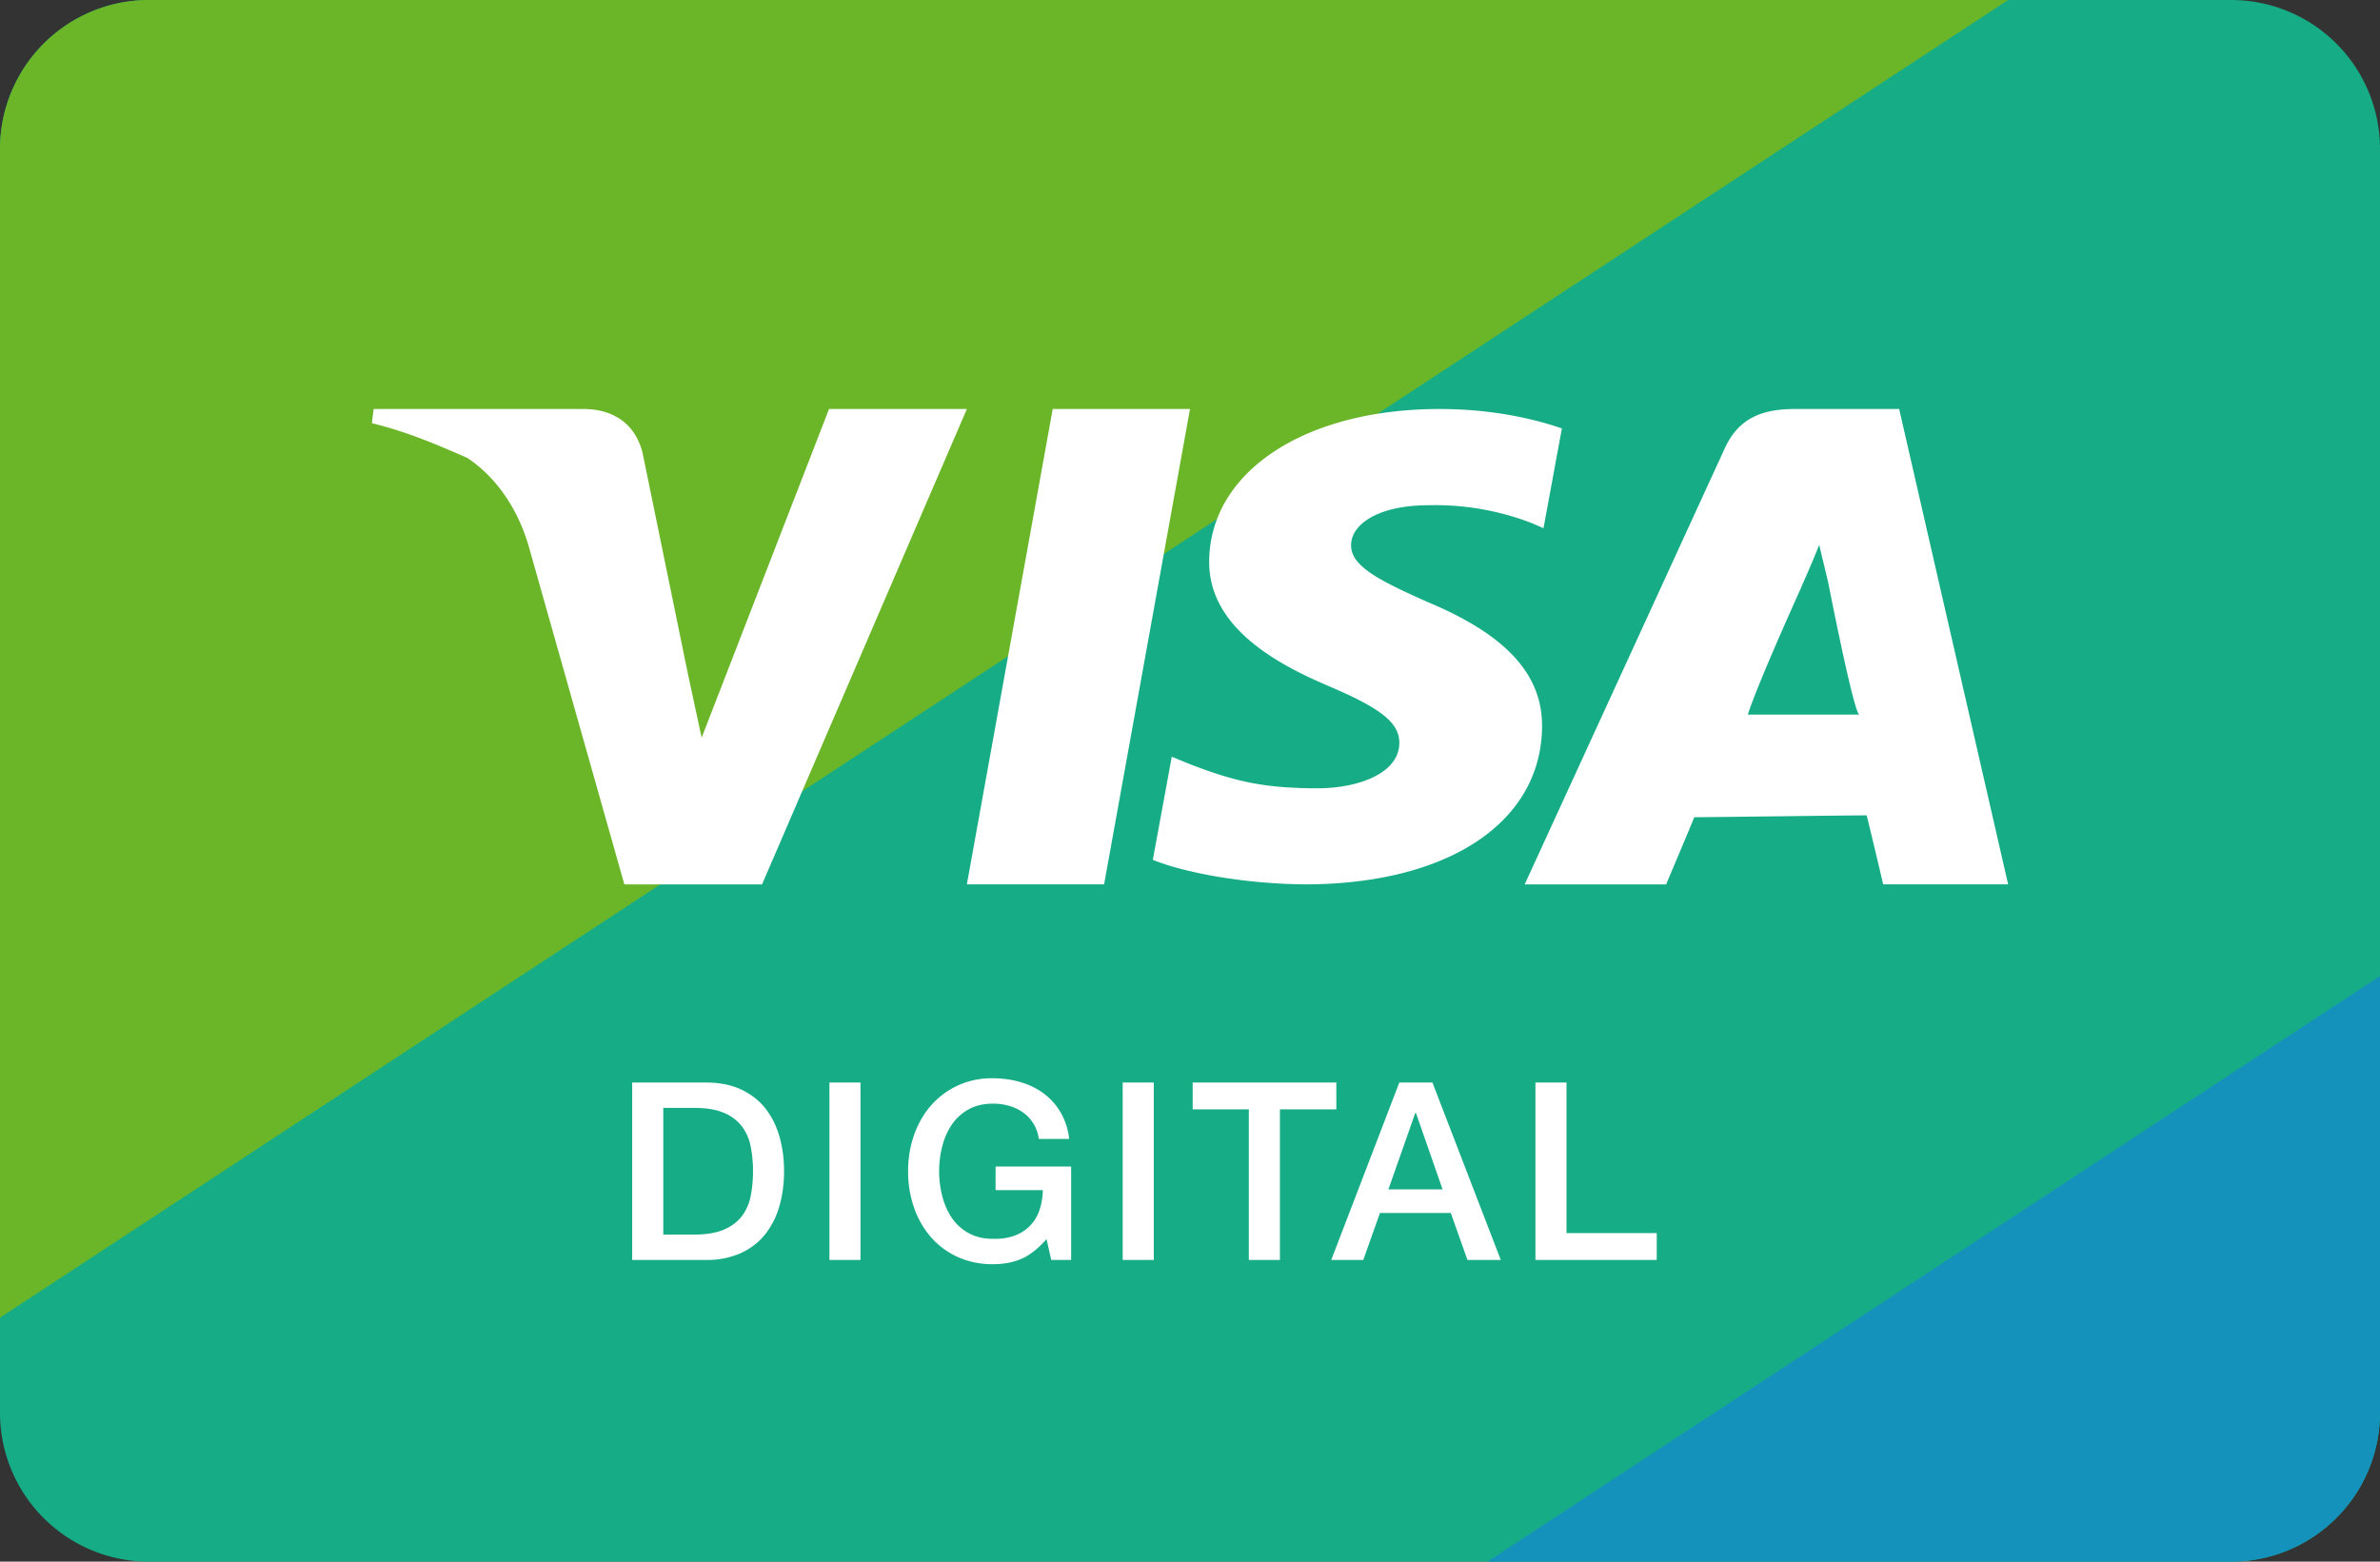 <svg xmlns="http://www.w3.org/2000/svg" width="64" height="42" viewBox="0 0 64 42"><rect x="0" y="0" width="64" height="42" fill="#333333" stroke="none"/><g fill="none" fill-rule="evenodd"><path fill="#16AD86" fill-rule="nonzero" d="M0 4.008A4.008 4.008 0 014.003 0h55.994A4.004 4.004 0 0164 4.008v33.984A4.008 4.008 0 0159.997 42H4.003A4.004 4.004 0 010 37.992V4.008z"/><path fill="#1592BB" fill-rule="nonzero" d="M64 26.25v11.742A4.008 4.008 0 0159.997 42H40l24-15.75z"/><path fill="#6AB528" fill-rule="nonzero" d="M4.003 0H54L0 35.438V4.008A4.008 4.008 0 014.003 0z"/><path fill="#FFF" d="M29.69 23.784L32 11h-3.692L26 23.784h3.69zm6.642-9.128c0-.517.662-1.068 2.096-1.068a7.21 7.21 0 012.745.474l.333.143.494-2.682c-.724-.252-1.865-.523-3.289-.523-3.62 0-6.173 1.683-6.195 4.086-.022 1.783 1.82 2.774 3.211 3.365 1.43.608 1.908.996 1.902 1.537-.01.828-1.14 1.213-2.195 1.213-1.466 0-2.244-.19-3.45-.654l-.474-.195-.51 2.773c.852.346 2.44.644 4.08.66 3.853 0 6.36-1.66 6.387-4.23.017-1.411-.963-2.483-3.081-3.365-1.279-.573-2.065-.956-2.054-1.534zM48.27 11c-.863 0-1.513.228-1.893 1.065L41 23.785h3.803s.617-1.458.758-1.806c.419 0 4.11-.05 4.635-.05.113.445.444 1.855.444 1.855H54L51.07 11h-2.8zm.166 4.801c-.02.03.3-.671.483-1.148l.24 1s.697 3.565.841 3.565h-3c.294-.907 1.436-3.417 1.436-3.417zM18.868 19.84l-.368-1.71-1.224-5.966C17.064 11.356 16.447 11 15.69 11h-5.643l-.047.382c.928.223 1.776.586 2.57.935.266.182 1.184.824 1.64 2.348l2.579 9.12h3.703L26 11h-3.707l-3.425 8.839zM17 29.114h1.979c.365 0 .681.062.949.187.267.125.486.295.655.511.17.216.295.47.378.759.082.29.123.6.123.929 0 .33-.041.64-.123.93a2.203 2.203 0 01-.378.758c-.17.216-.388.386-.655.511a2.227 2.227 0 01-.95.187H17v-4.772zm.836 4.09h.822c.325 0 .591-.043.799-.13.207-.087.37-.207.488-.36a1.31 1.31 0 00.24-.542c.042-.207.064-.431.064-.672 0-.24-.022-.465-.064-.672a1.303 1.303 0 00-.24-.541 1.169 1.169 0 00-.488-.361c-.208-.087-.474-.13-.8-.13h-.821v3.409zm4.468-4.09h.835v4.772h-.835v-4.772zm6.5 4.772h-.535l-.127-.561c-.223.254-.446.43-.668.528-.223.098-.48.147-.77.147a2.25 2.25 0 01-.958-.197 2.11 2.11 0 01-.719-.538 2.407 2.407 0 01-.451-.796 2.947 2.947 0 01-.157-.969c0-.339.052-.66.157-.963.105-.303.255-.568.451-.795A2.148 2.148 0 0126.705 29c.258 0 .505.035.739.104.234.069.442.171.625.307.182.136.334.306.454.511a1.8 1.8 0 01.227.709h-.815a1.049 1.049 0 00-.144-.411 1.04 1.04 0 00-.277-.298 1.215 1.215 0 00-.375-.18 1.55 1.55 0 00-.434-.06c-.254 0-.474.051-.658.154-.185.102-.336.24-.452.41a1.855 1.855 0 00-.257.586 2.694 2.694 0 000 1.336c.056.219.141.414.257.585.116.172.267.309.452.411.184.103.404.154.658.154.214.005.403-.023.568-.083a1.08 1.08 0 00.675-.679c.058-.165.09-.347.094-.548h-1.27v-.635h2.032v2.513zm1.386-4.772h.836v4.772h-.836v-4.772zm1.882 0h3.863v.722h-1.517v4.05h-.836v-4.05h-1.51v-.722zm5.557 0h.89l1.838 4.772h-.896l-.448-1.263h-1.905l-.448 1.263h-.862l1.831-4.772zm-.294 2.874h1.457l-.715-2.052h-.02l-.722 2.052zm3.954-2.874h.835v4.05h2.427v.722h-3.262v-4.772z"/></g></svg>